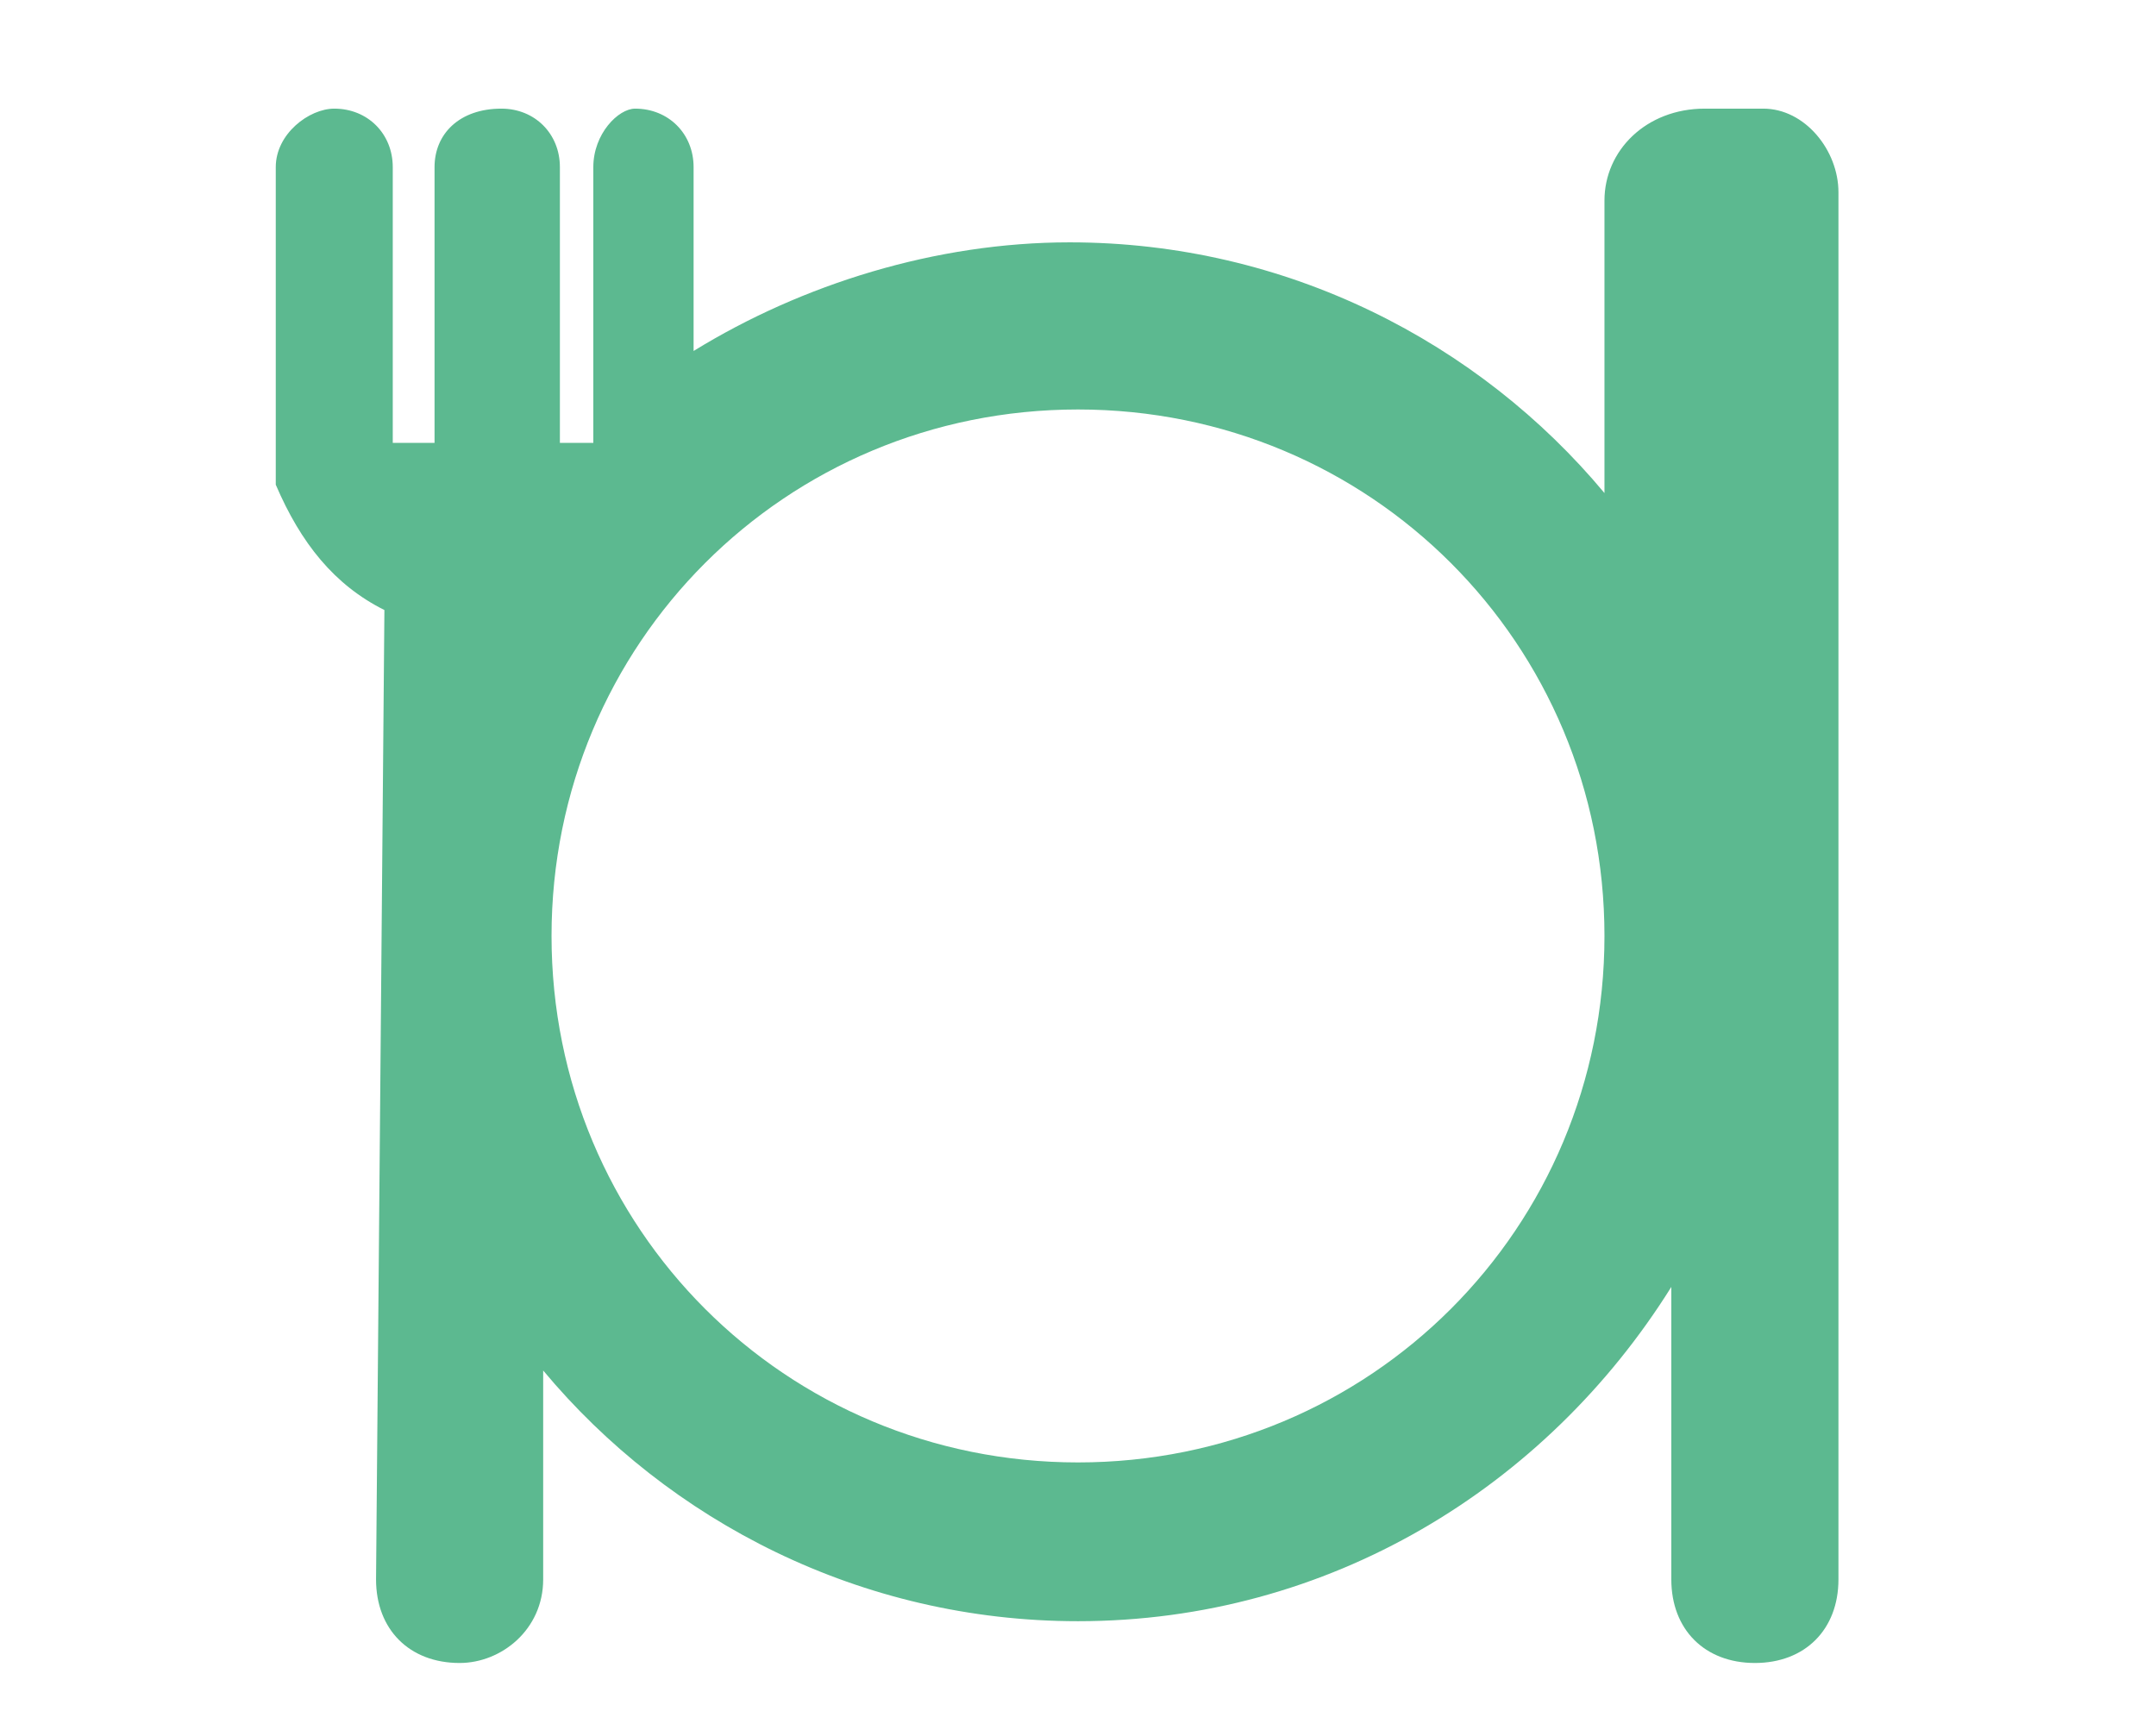 <?xml version="1.0" encoding="utf-8"?>
<!-- Generator: Adobe Illustrator 21.0.0, SVG Export Plug-In . SVG Version: 6.00 Build 0)  -->
<svg version="1.1" id="Ebene_1" xmlns="http://www.w3.org/2000/svg" xmlns:xlink="http://www.w3.org/1999/xlink" x="0px" y="0px"
	 viewBox="0 0 25.8 20.7" style="enable-background:new 0 0 25.8 20.7;" xml:space="preserve">
<style type="text/css">
	.st0{fill:#5CB990;}
	.st1{fill:none;stroke:#5CB990;stroke-width:3;stroke-linecap:round;stroke-linejoin:round;stroke-miterlimit:10;}
	.st2{fill:#E42277;}
	.st3{fill:none;stroke:#5CB990;stroke-miterlimit:10;}
	.st4{fill:#333333;}
	.st5{opacity:0.75;fill:#333333;}
	.st6{opacity:0.5;fill:#333333;}
	.st7{opacity:0.35;fill:#333333;}
	.st8{opacity:0.875;fill:#333333;}
	.st9{opacity:0.64;fill:#333333;}
	.st10{opacity:0.48;fill:#333333;}
	.st11{opacity:0.23;fill:#333333;}
</style>
<path class="st0" d="M22,2.3c0-0.5-0.4-1-0.9-1c-0.1,0-0.7,0-0.7,0c-0.7,0-1.2,0.5-1.2,1.1l0,3.5c-1.5-1.8-3.8-3-6.4-3
	c-1.6,0-3.2,0.5-4.5,1.3l0-2.2c0-0.4-0.3-0.7-0.7-0.7c0,0,0,0,0,0C7.4,1.3,7.1,1.6,7.1,2l0,3.3l-0.4,0l0-3.3c0-0.4-0.3-0.7-0.7-0.7
	c0,0,0,0,0,0C5.5,1.3,5.2,1.6,5.2,2l0,3.3l-0.5,0l0-3.3c0-0.4-0.3-0.7-0.7-0.7c0,0,0,0,0,0C3.7,1.3,3.3,1.6,3.3,2l0,3.3h0
	c0,0,0,0.1,0,0.1l0,0.1c0,0.1,0,0.1,0,0.2c0,0,0,0.1,0,0.1c0,0,0,0,0,0C3.6,6.5,4,7,4.6,7.3L4.5,18.9c0,0.6,0.4,1,1,1c0,0,0,0,0,0
	c0.5,0,1-0.4,1-1l0-2.5c1.5,1.8,3.8,3,6.4,3c3,0,5.6-1.6,7.1-4l0,3.5c0,0.6,0.4,1,1,1c0,0,0,0,0,0c0.6,0,1-0.4,1-1L22,2.3z
	 M12.9,17.5c-3.5,0-6.3-2.8-6.3-6.3s2.8-6.3,6.3-6.3s6.3,2.8,6.3,6.3S16.4,17.5,12.9,17.5z"/>
</svg>
